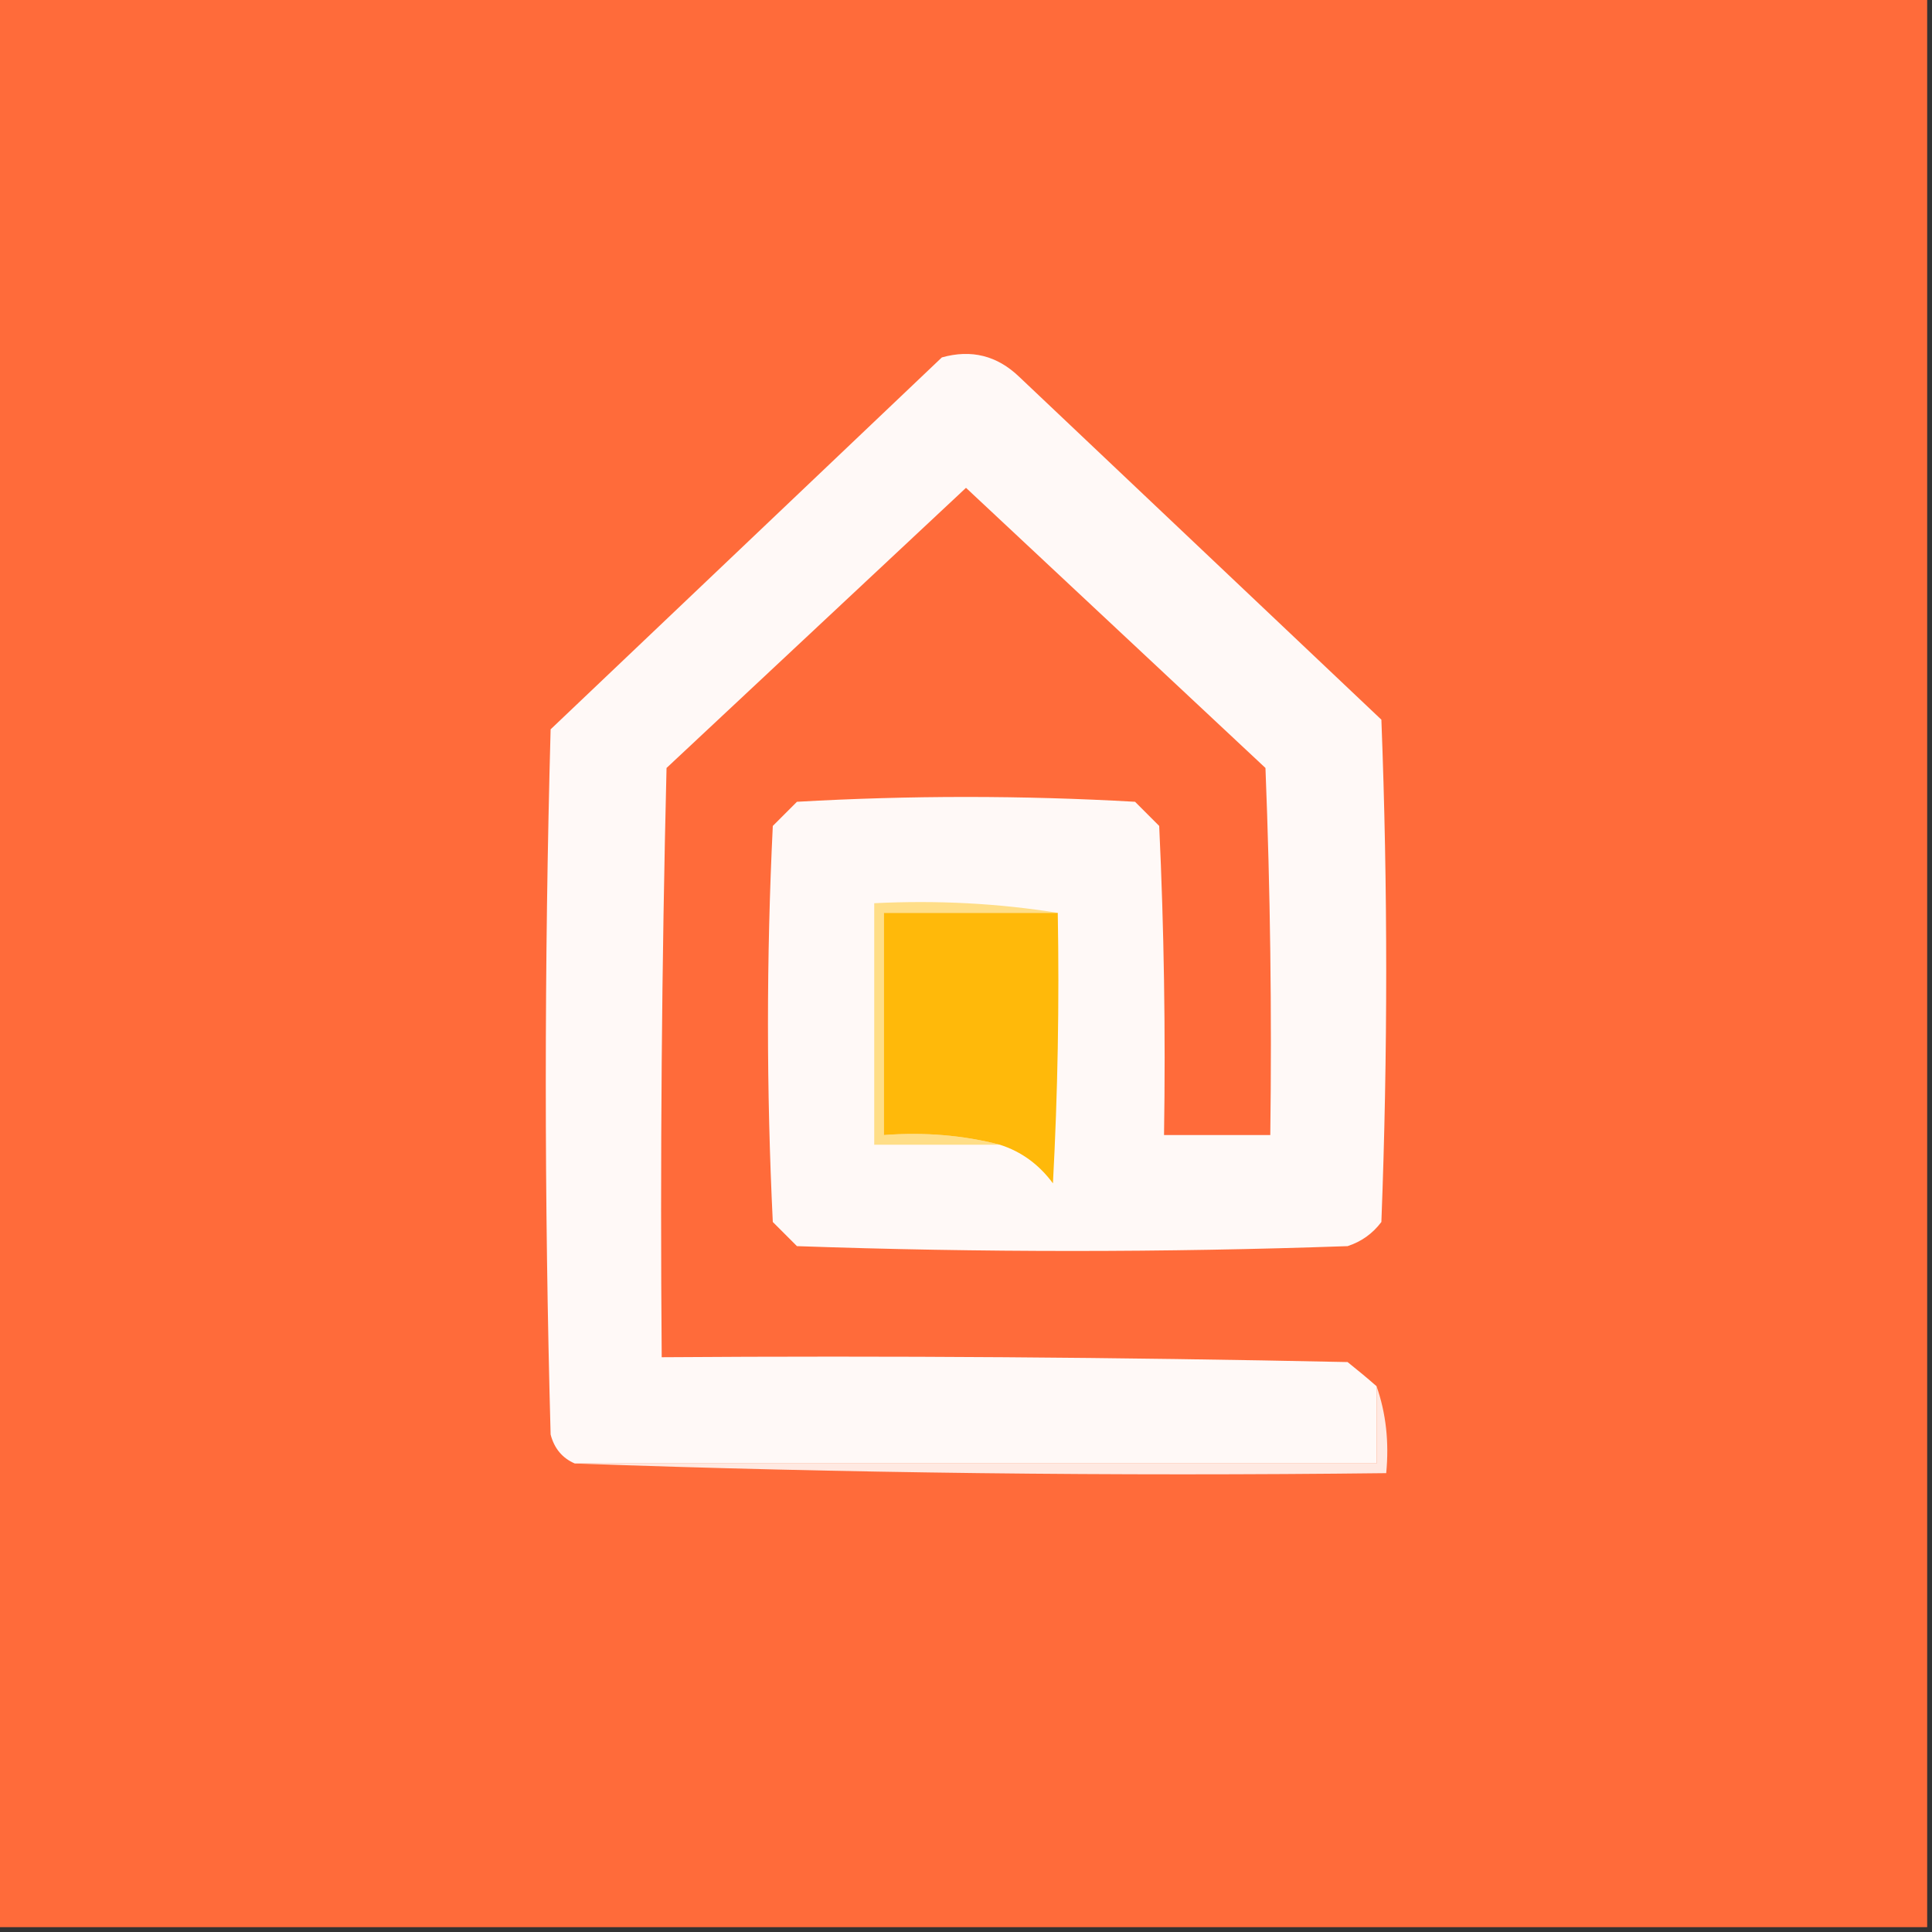<?xml version="1.0" encoding="UTF-8"?>
<!DOCTYPE svg PUBLIC "-//W3C//DTD SVG 1.1//EN" "http://www.w3.org/Graphics/SVG/1.1/DTD/svg11.dtd">
<svg xmlns="http://www.w3.org/2000/svg" version="1.1" width="200px" height="200px" style="shape-rendering:geometricPrecision; text-rendering:geometricPrecision; image-rendering:optimizeQuality; fill-rule:evenodd; clip-rule:evenodd" xmlns:xlink="http://www.w3.org/1999/xlink">
<rect width="100%" height="100%" fill="#333333" stroke="none"/>
<g><path style="opacity:1" fill="#ff6b3a" d="M -0.5,-0.5 C 66.167,-0.5 132.833,-0.5 199.5,-0.5C 199.5,66.167 199.5,132.833 199.5,199.5C 132.833,199.5 66.167,199.5 -0.5,199.5C -0.5,132.833 -0.5,66.167 -0.5,-0.5 Z"/></g>
<g><path style="opacity:1" fill="#fff9f7" d="M 142.5,143.5 C 142.5,146.167 142.5,148.833 142.5,151.5C 114.833,151.5 87.167,151.5 59.5,151.5C 58.21,150.942 57.377,149.942 57,148.5C 56.333,124.167 56.333,99.833 57,75.5C 70.5,62.667 84,49.833 97.5,37C 100.551,36.143 103.217,36.81 105.5,39C 118,50.833 130.5,62.667 143,74.5C 143.667,91.833 143.667,109.167 143,126.5C 142.097,127.701 140.931,128.535 139.5,129C 120.5,129.667 101.5,129.667 82.5,129C 81.667,128.167 80.833,127.333 80,126.5C 79.333,112.833 79.333,99.167 80,85.5C 80.833,84.667 81.667,83.833 82.5,83C 94.167,82.333 105.833,82.333 117.5,83C 118.333,83.833 119.167,84.667 120,85.5C 120.5,96.162 120.667,106.828 120.5,117.5C 124.167,117.5 127.833,117.5 131.5,117.5C 131.667,104.829 131.5,92.162 131,79.5C 120.667,69.833 110.333,60.167 100,50.5C 89.667,60.167 79.333,69.833 69,79.5C 68.5,99.831 68.333,120.164 68.5,140.5C 92.169,140.333 115.836,140.5 139.5,141C 140.571,141.852 141.571,142.685 142.5,143.5 Z"/></g>
<g><path style="opacity:1" fill="#ffde88" d="M 109.5,94.5 C 103.5,94.5 97.5,94.5 91.5,94.5C 91.5,102.167 91.5,109.833 91.5,117.5C 95.702,117.183 99.702,117.517 103.5,118.5C 99.167,118.5 94.833,118.5 90.5,118.5C 90.5,110.167 90.5,101.833 90.5,93.5C 97.022,93.177 103.355,93.51 109.5,94.5 Z"/></g>
<g><path style="opacity:1" fill="#ffb90a" d="M 109.5,94.5 C 109.666,103.839 109.5,113.173 109,122.5C 107.549,120.536 105.716,119.203 103.5,118.5C 99.702,117.517 95.702,117.183 91.5,117.5C 91.5,109.833 91.5,102.167 91.5,94.5C 97.5,94.5 103.5,94.5 109.5,94.5 Z"/></g>
<g><path style="opacity:1" fill="#ffe9e2" d="M 142.5,143.5 C 143.477,146.287 143.81,149.287 143.5,152.5C 115.328,152.831 87.328,152.498 59.5,151.5C 87.167,151.5 114.833,151.5 142.5,151.5C 142.5,148.833 142.5,146.167 142.5,143.5 Z"/></g>
</svg>
